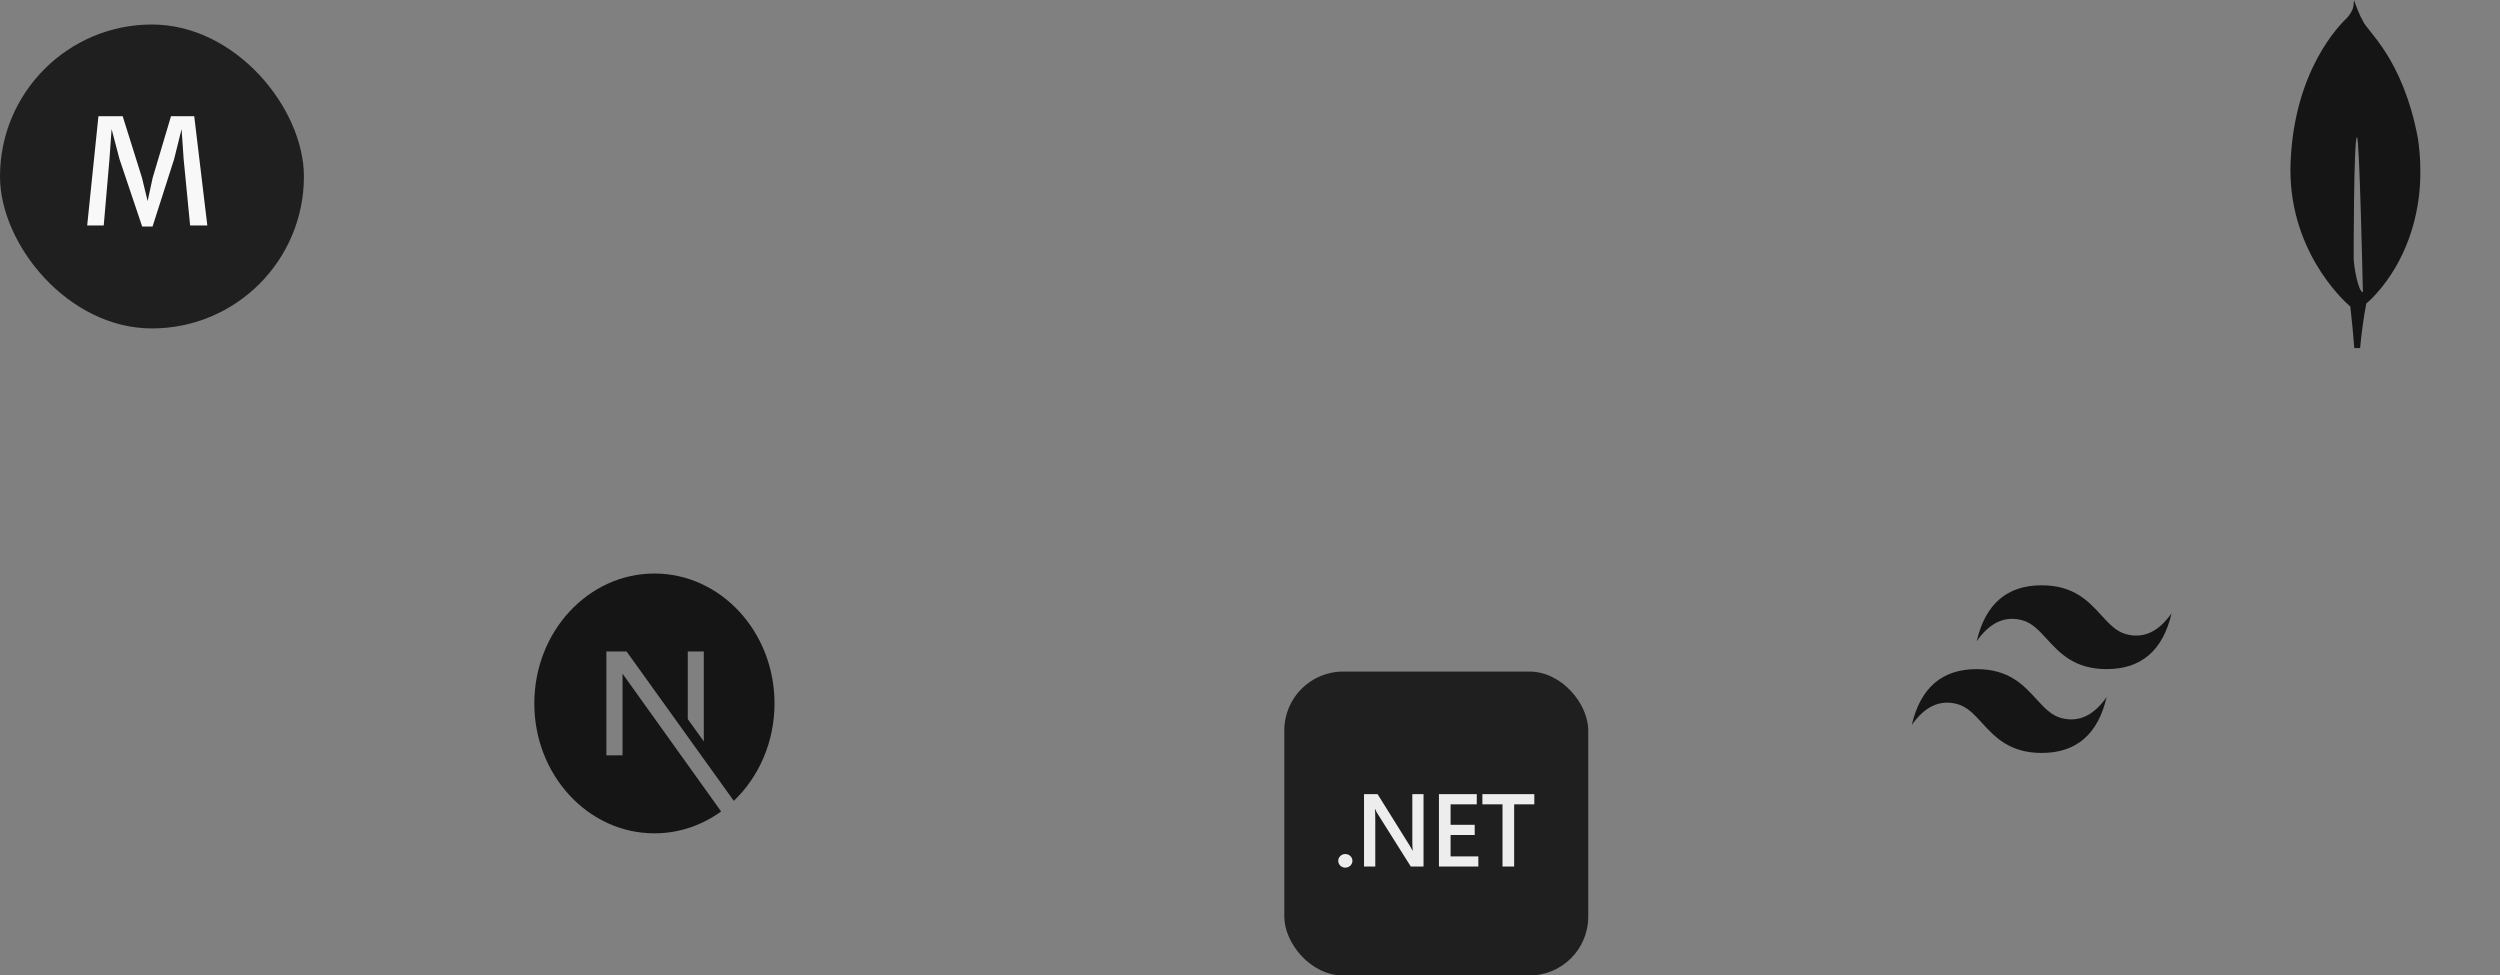 <svg width="510" height="199" viewBox="0 0 510 199" fill="none" xmlns="http://www.w3.org/2000/svg">
<rect x="0" y="0" width="510" height="199" fill="#808080" stroke="none"/>
<g clip-path="url(#clip0_134_631)">
<path d="M147.108 165.535C143.214 168.355 138.533 170 133.5 170C119.978 170 109 158.126 109 143.5C109 128.874 119.978 117 133.5 117C147.022 117 158 128.874 158 143.5C158 151.412 154.786 158.519 149.697 163.377L127.822 132.9H123.7V154.091H126.997V137.429L147.108 165.535ZM140.305 146.691L143.572 151.242V132.9H140.305V146.691Z" fill="#151515"/>
</g>
<g clip-path="url(#clip1_134_631)">
<path d="M416.502 119.4C409.436 119.4 405.019 123.2 403.252 130.8C405.902 127 408.994 125.575 412.527 126.525C414.544 127.066 415.983 128.639 417.58 130.382C420.179 133.218 423.185 136.5 429.752 136.5C436.819 136.5 441.236 132.7 443.002 125.1C440.352 128.9 437.261 130.325 433.727 129.375C431.711 128.833 430.271 127.261 428.675 125.518C426.078 122.682 423.072 119.4 416.502 119.4ZM403.252 136.5C396.186 136.5 391.769 140.3 390.002 147.9C392.652 144.1 395.744 142.675 399.277 143.625C401.294 144.166 402.733 145.739 404.33 147.482C406.929 150.318 409.935 153.6 416.502 153.6C423.569 153.6 427.986 149.8 429.752 142.2C427.102 146 424.011 147.425 420.477 146.475C418.461 145.933 417.021 144.361 415.425 142.618C412.828 139.782 409.822 136.5 403.252 136.5Z" fill="#151515"/>
</g>
<g clip-path="url(#clip2_134_631)">
<path d="M493.266 28.267C490.159 11.759 482.813 6.334 482.024 4.26C481.336 3.094 480.721 1.438 480.217 0C480.129 1.464 480.082 2.026 478.931 3.503C477.154 5.177 468.021 14.395 467.279 33.145C466.586 50.635 477.776 61.057 479.295 62.385L479.467 62.533C479.784 65.349 480.054 68.172 480.279 71H481.461C481.741 67.947 482.159 64.918 482.715 61.918C483.74 61.042 484.2 60.548 484.804 59.868C487.668 56.68 489.944 52.804 491.485 48.49C493.026 44.177 493.798 39.523 493.75 34.828C493.775 32.42 493.497 29.912 493.266 28.267ZM480.148 52.51C480.148 52.51 480.148 27.983 480.824 27.986C481.348 27.986 482.029 59.625 482.029 59.625C481.092 59.492 480.148 54.419 480.148 52.51Z" fill="#151515"/>
</g>
<rect x="262" y="137" width="62" height="62" rx="12" fill="#1F1F1F"/>
<path d="M313 164.082H308.887V176.772H306.512V164.082H302.408V162.002H313V164.082ZM301.58 176.772H293.545V162.002H301.262V164.082H295.92V168.265H300.842V170.335H295.92V174.704H301.58V176.772ZM290.4 176.772H287.803L280.967 165.915C280.796 165.645 280.652 165.358 280.537 165.06H280.477C280.53 165.377 280.557 166.053 280.557 167.089V176.772H278.262V162.002H281.027L287.635 172.603C287.913 173.041 288.093 173.345 288.173 173.509H288.213C288.147 173.118 288.113 172.454 288.113 171.521V162H290.4V176.772ZM275.895 175.609C275.895 175.792 275.858 175.973 275.785 176.142C275.712 176.311 275.605 176.464 275.471 176.593C275.336 176.722 275.177 176.825 275.001 176.895C274.825 176.964 274.637 177 274.447 177C274.257 177 274.068 176.964 273.893 176.894C273.717 176.824 273.557 176.721 273.423 176.592C273.289 176.463 273.182 176.309 273.11 176.14C273.037 175.971 273 175.79 273 175.608C273 175.239 273.153 174.886 273.424 174.625C273.696 174.365 274.063 174.219 274.447 174.219C274.637 174.219 274.825 174.254 275.001 174.324C275.177 174.394 275.336 174.496 275.471 174.625C275.605 174.755 275.712 174.908 275.785 175.077C275.858 175.246 275.895 175.427 275.895 175.609Z" fill="#EDEDED"/>
<rect y="5" width="62" height="62" rx="31" fill="#1F1F1F"/>
<path d="M17.785 46L20.08 23.71H25.03L28.96 36.25L30.115 41.02L31.15 36.25L34.885 23.71H39.625L42.295 46H38.785L37.465 32.485L37.045 26.335L35.515 32.485L31.12 46.21H29.005L24.385 32.485L22.765 26.335L22.33 32.485L21.16 46H17.785Z" fill="#F8F8F8"/>
<defs>
<clipPath id="clip0_134_631">
<rect width="49" height="53" fill="white" transform="translate(109 117)"/>
</clipPath>
<clipPath id="clip1_134_631">
<rect width="53" height="57" fill="white" transform="translate(390 108)"/>
</clipPath>
<clipPath id="clip2_134_631">
<rect width="59" height="71" fill="white" transform="translate(451)"/>
</clipPath>
</defs>
</svg>
